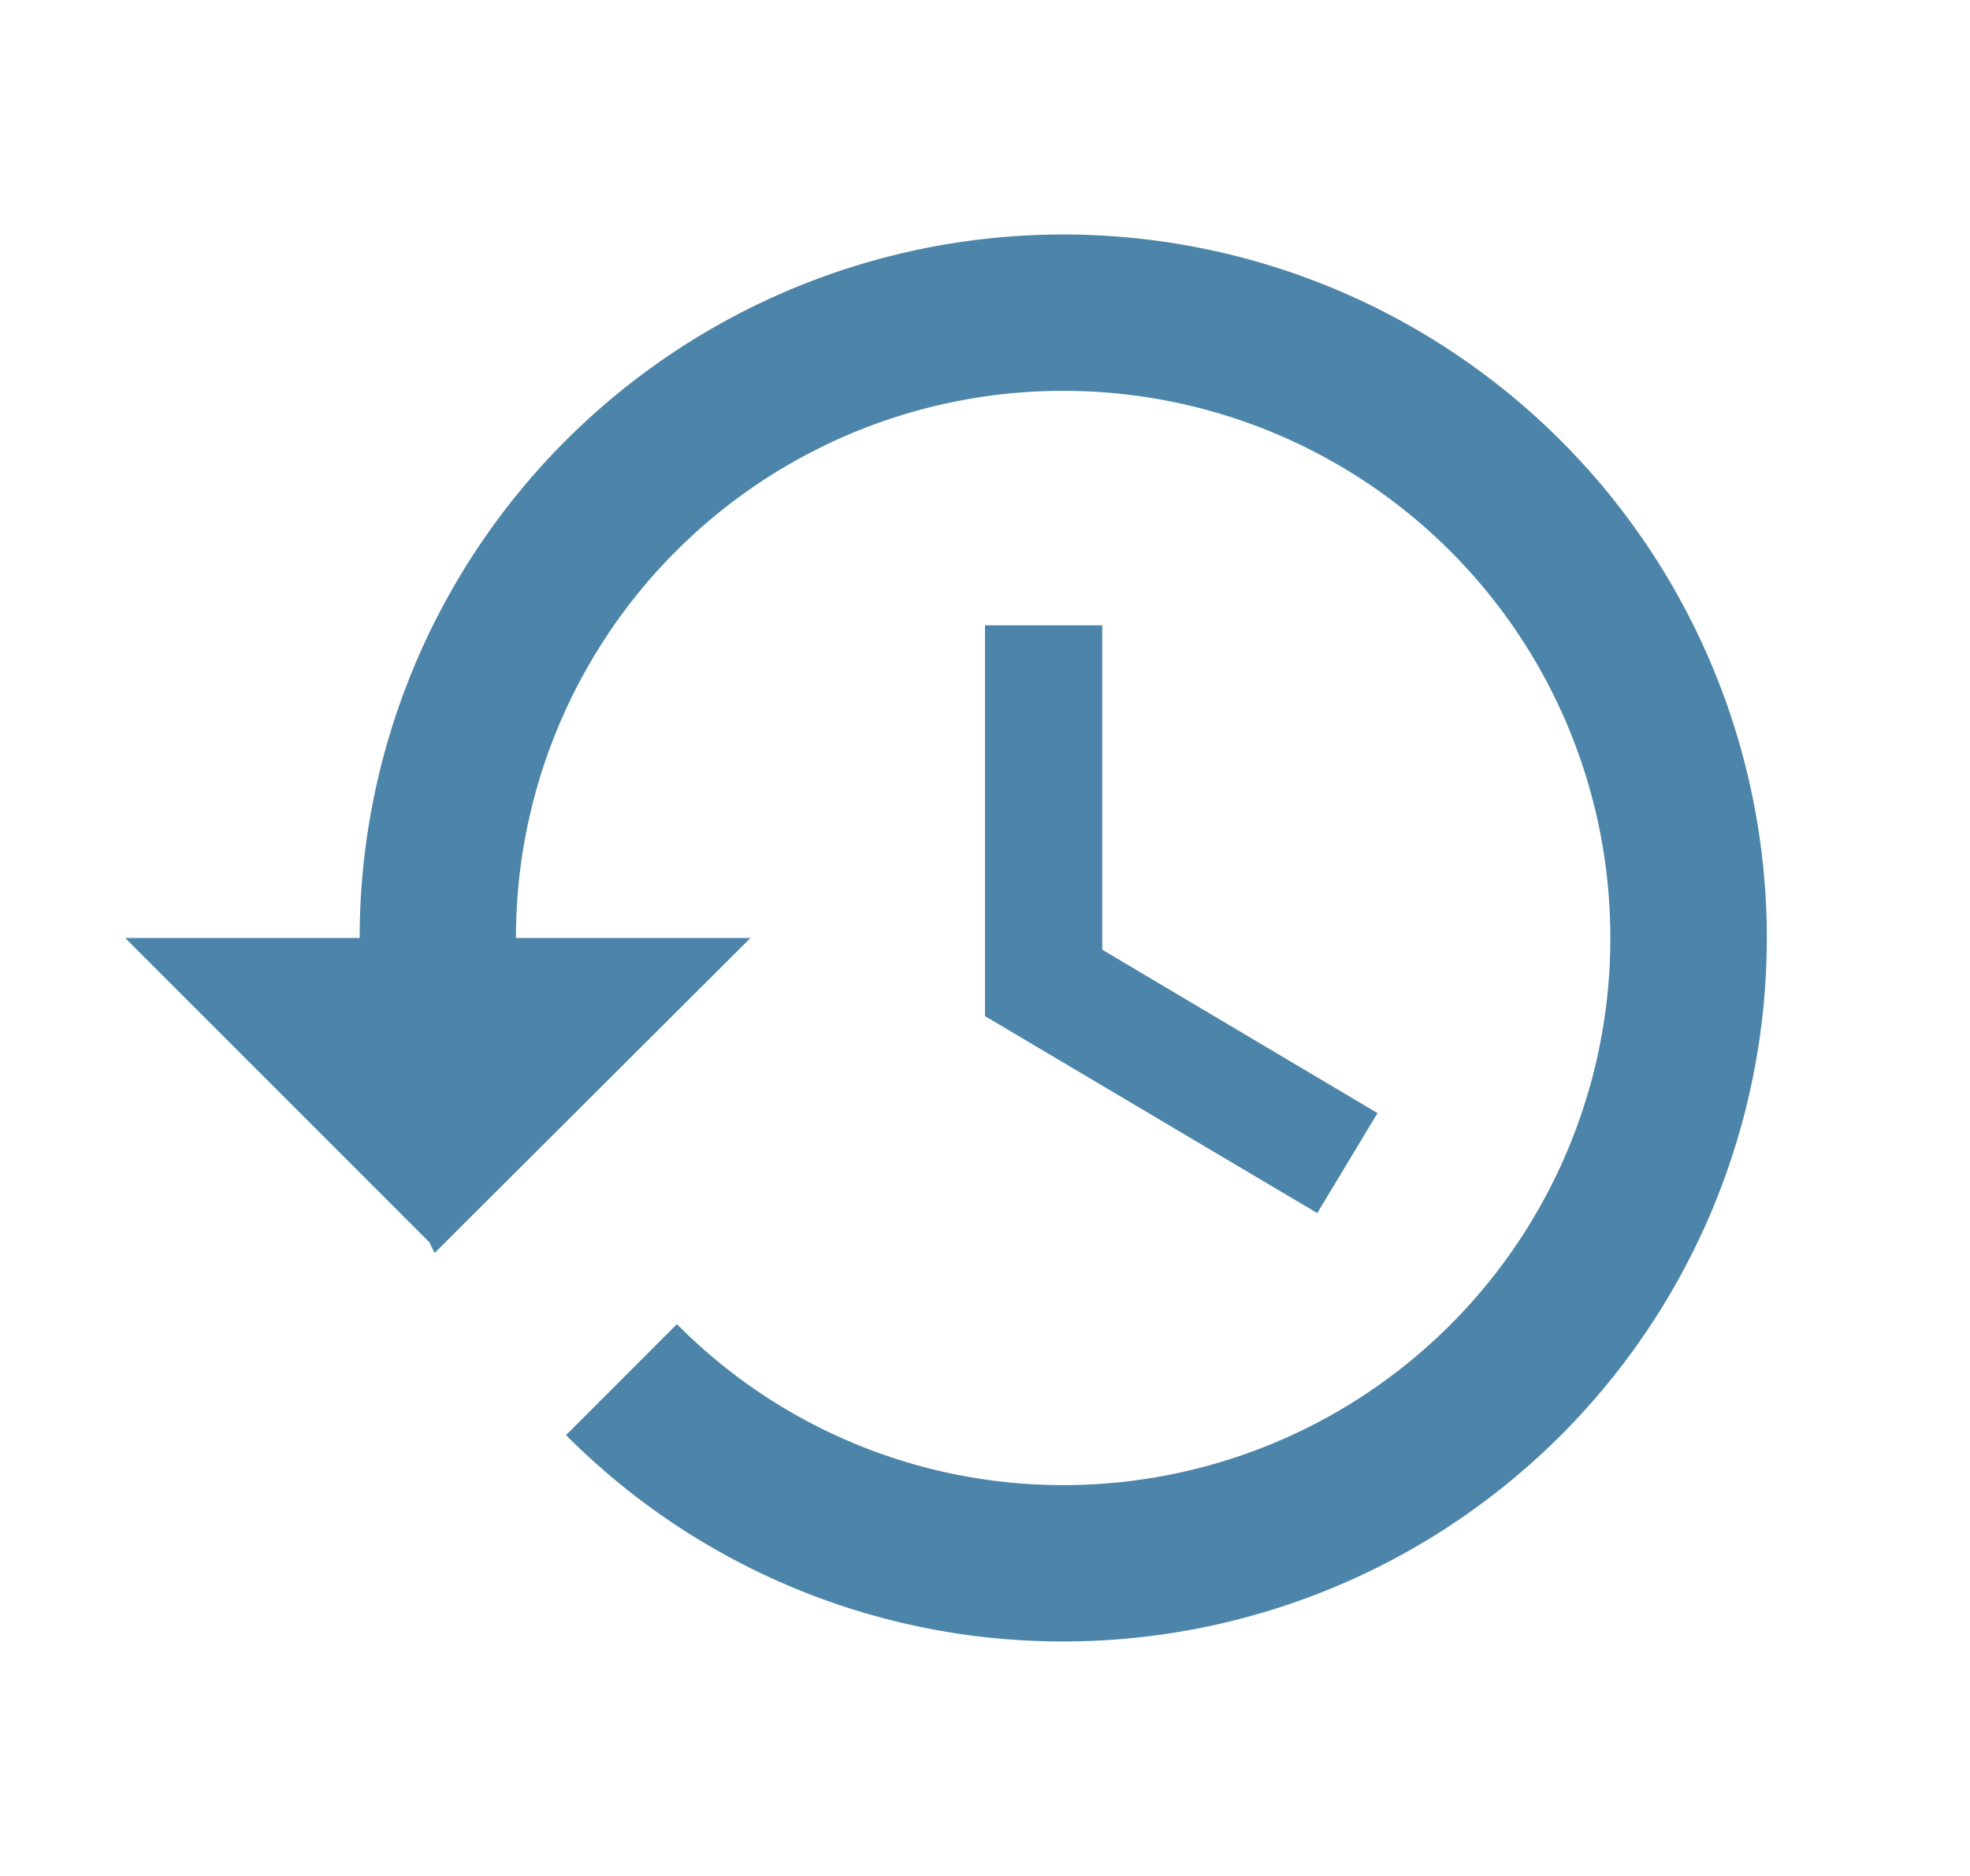 <svg width="21" height="20" viewBox="0 0 21 20" fill="none" xmlns="http://www.w3.org/2000/svg">
    <g clipPath="url(#292wekgtga)">
        <path d="M11.334 2.5a7.5 7.5 0 0 0-7.5 7.5h-2.5l3.241 3.242.058.116L8 10H5.5a5.83 5.83 0 0 1 5.834-5.833A5.829 5.829 0 0 1 17.166 10a5.829 5.829 0 0 1-5.834 5.833 5.786 5.786 0 0 1-4.116-1.716L6.034 15.3a7.462 7.462 0 0 0 5.3 2.2 7.5 7.5 0 0 0 0-15zM10.5 6.667v4.166l3.542 2.1.642-1.066-2.934-1.742V6.667H10.5z" fill="#4C85A9"/>
    </g>
    <defs>
        <clipPath id="292wekgtga">
            <path fill="#fff" transform="translate(.5)" d="M0 0h20v20H0z"/>
        </clipPath>
    </defs>
</svg>
